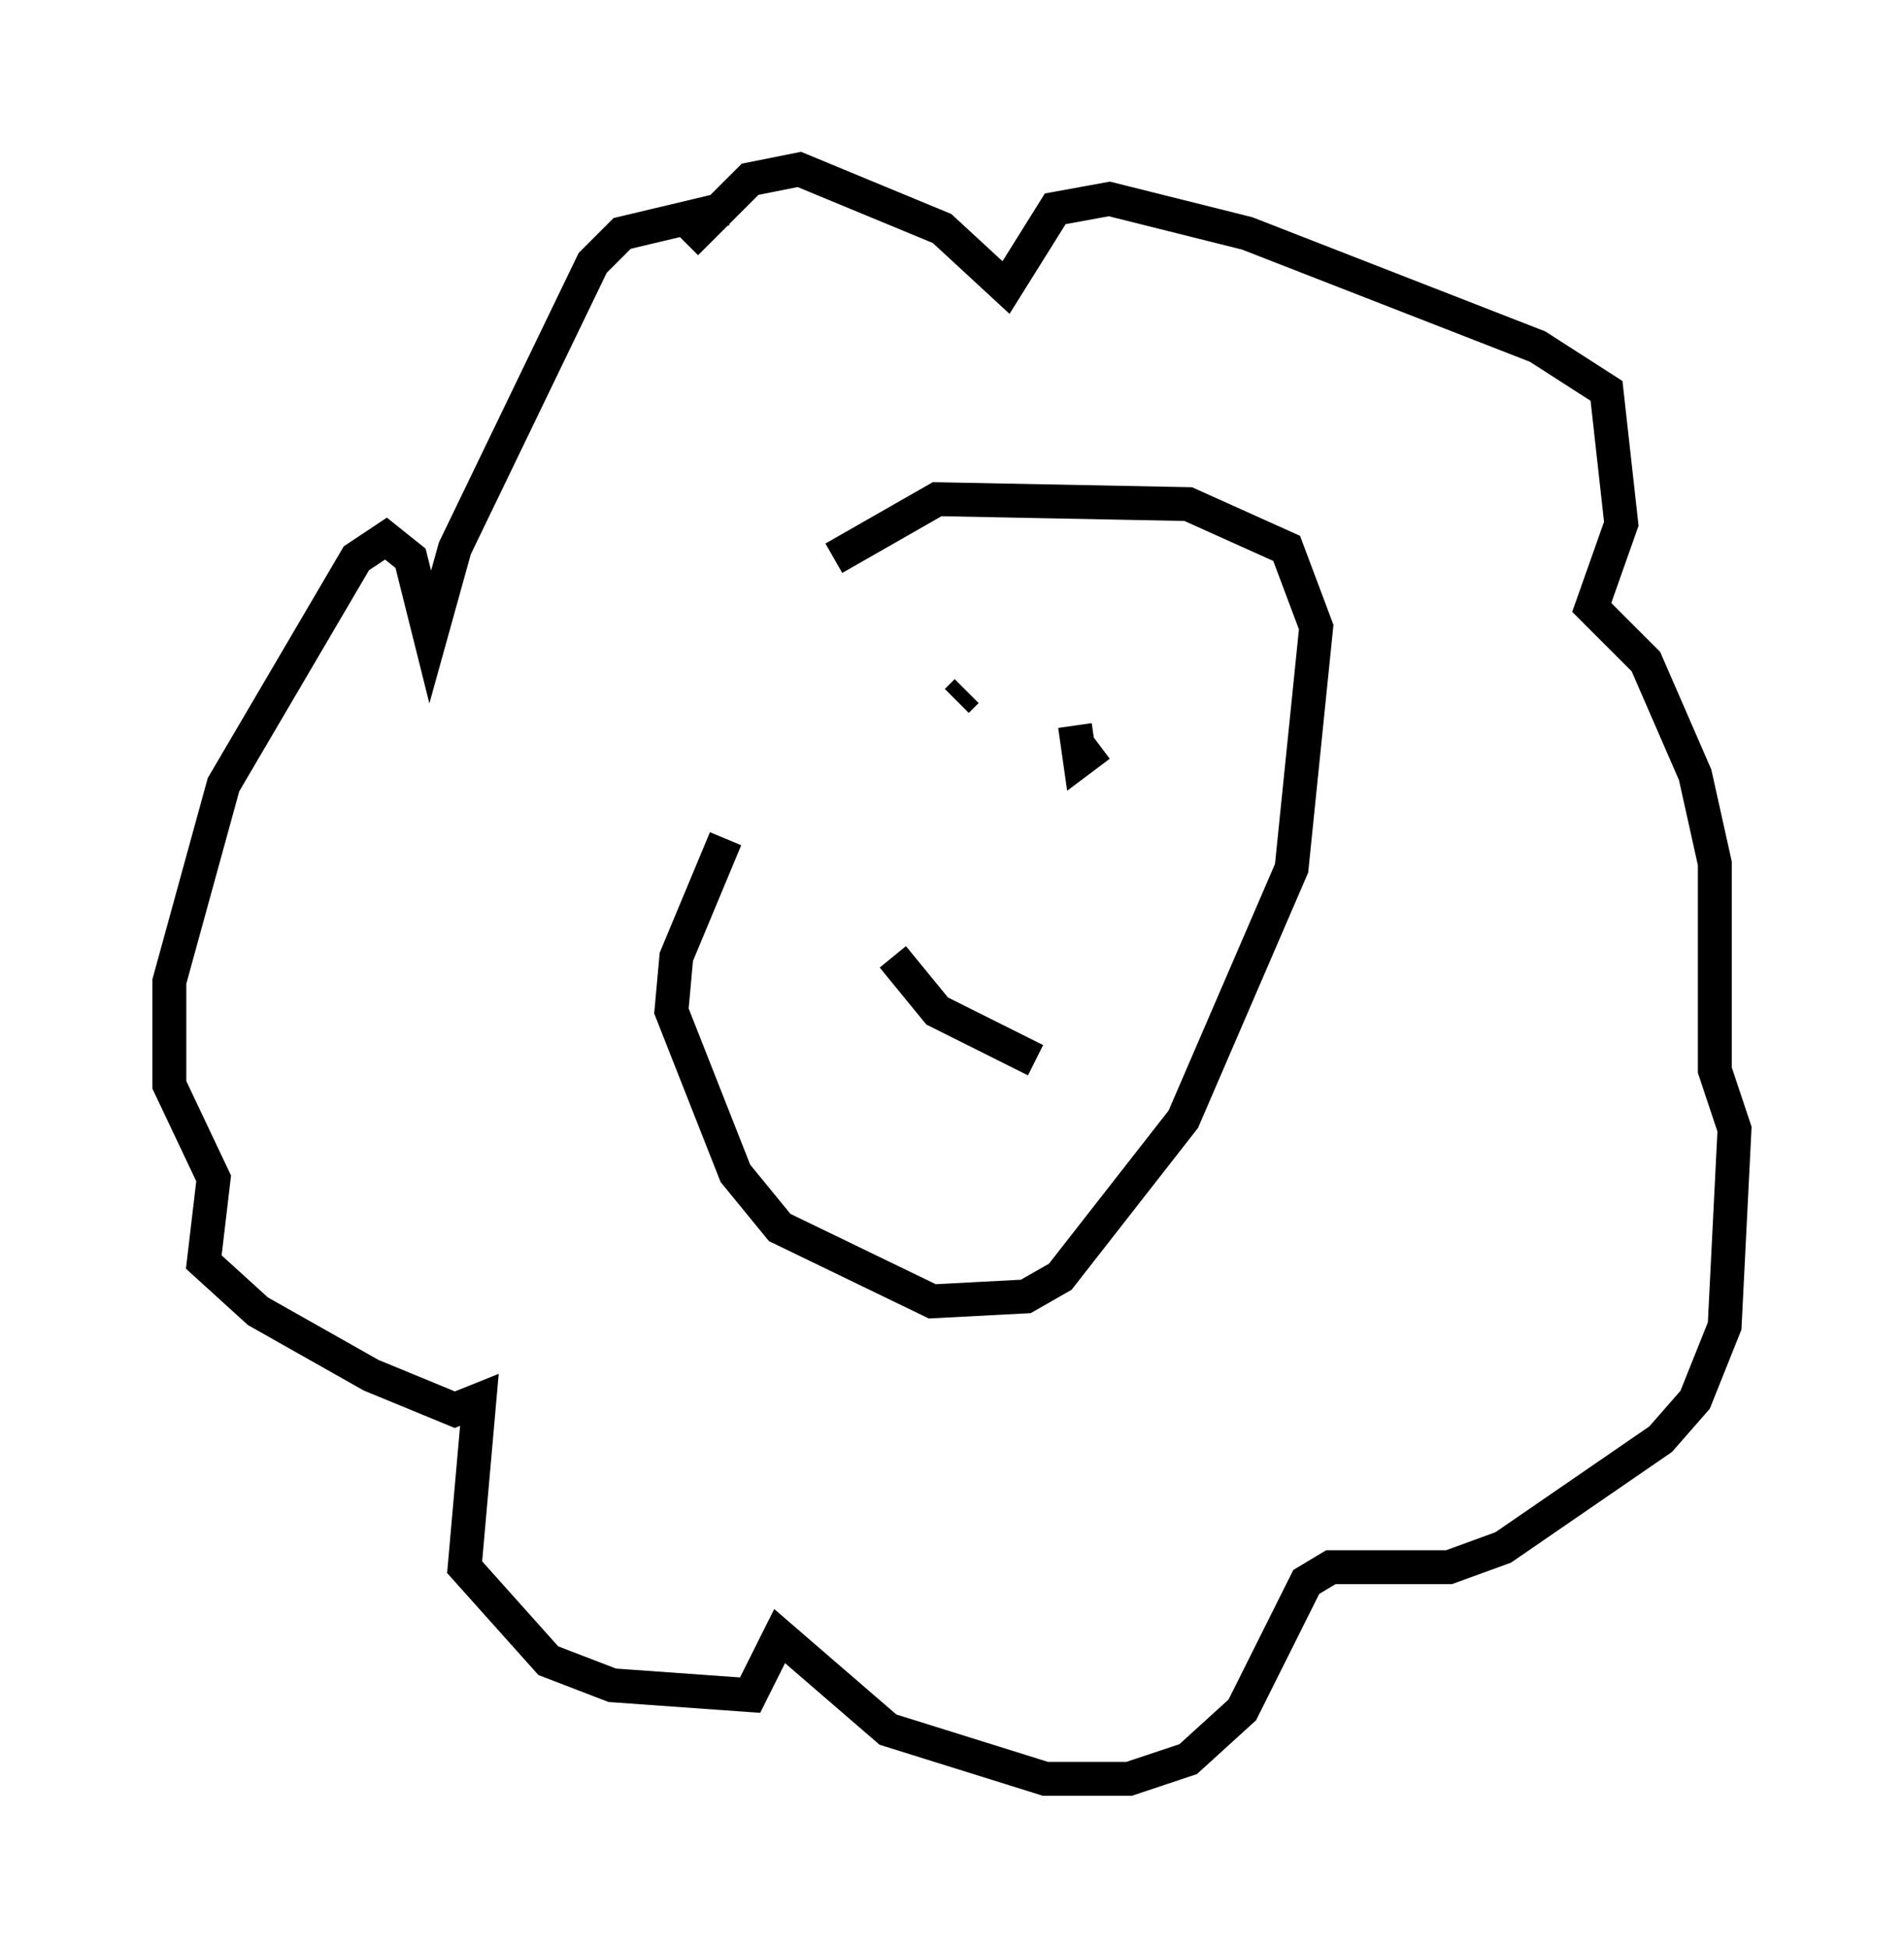 <?xml version="1.0" encoding="utf-8" ?>
<svg baseProfile="full" height="57.497" version="1.1" width="56.19" xmlns="http://www.w3.org/2000/svg" xmlns:ev="http://www.w3.org/2001/xml-events" xmlns:xlink="http://www.w3.org/1999/xlink"><defs /><rect fill="white" height="57.497" width="56.19" x="0" y="0" /><path d="M26.642, 16.62 m-5.229, 8.134 l-1.453, 3.486 -0.145, 1.598 l1.888, 4.793 1.307, 1.598 l4.503, 2.179 2.76, -0.145 l1.017, -0.581 3.631, -4.648 l3.196, -7.408 0.726, -7.117 l-0.872, -2.324 -2.905, -1.307 l-7.408, -0.145 -3.05, 1.743 m-3.196, -10.313 l-3.05, 0.726 -0.872, 0.872 l-4.067, 8.425 -0.726, 2.615 l-0.581, -2.324 -0.726, -0.581 l-0.872, 0.581 -3.922, 6.682 l-1.598, 5.81 0.0, 3.05 l1.307, 2.76 -0.291, 2.469 l1.598, 1.453 3.341, 1.888 l2.469, 1.017 0.726, -0.291 l-0.436, 4.939 2.469, 2.76 l1.888, 0.726 4.067, 0.291 l0.872, -1.743 3.196, 2.76 l4.648, 1.453 2.469, 0.0 l1.743, -0.581 1.598, -1.453 l1.888, -3.777 0.726, -0.436 l3.486, 0.0 1.598, -0.581 l4.648, -3.196 1.017, -1.162 l0.872, -2.179 0.291, -5.81 l-0.581, -1.743 0.0, -6.101 l-0.581, -2.615 -1.453, -3.341 l-1.598, -1.598 0.872, -2.469 l-0.436, -3.922 -2.034, -1.307 l-8.57, -3.341 -4.067, -1.017 l-1.598, 0.291 -1.453, 2.324 l-1.888, -1.743 -4.212, -1.743 l-1.453, 0.291 -1.888, 1.888 m7.989, 13.508 l0.291, -0.291 m3.196, 1.017 l0.145, 1.017 0.581, -0.436 m-6.101, 6.246 l1.307, 1.598 2.905, 1.453 " fill="none" stroke="black" stroke-width="1" /></svg>